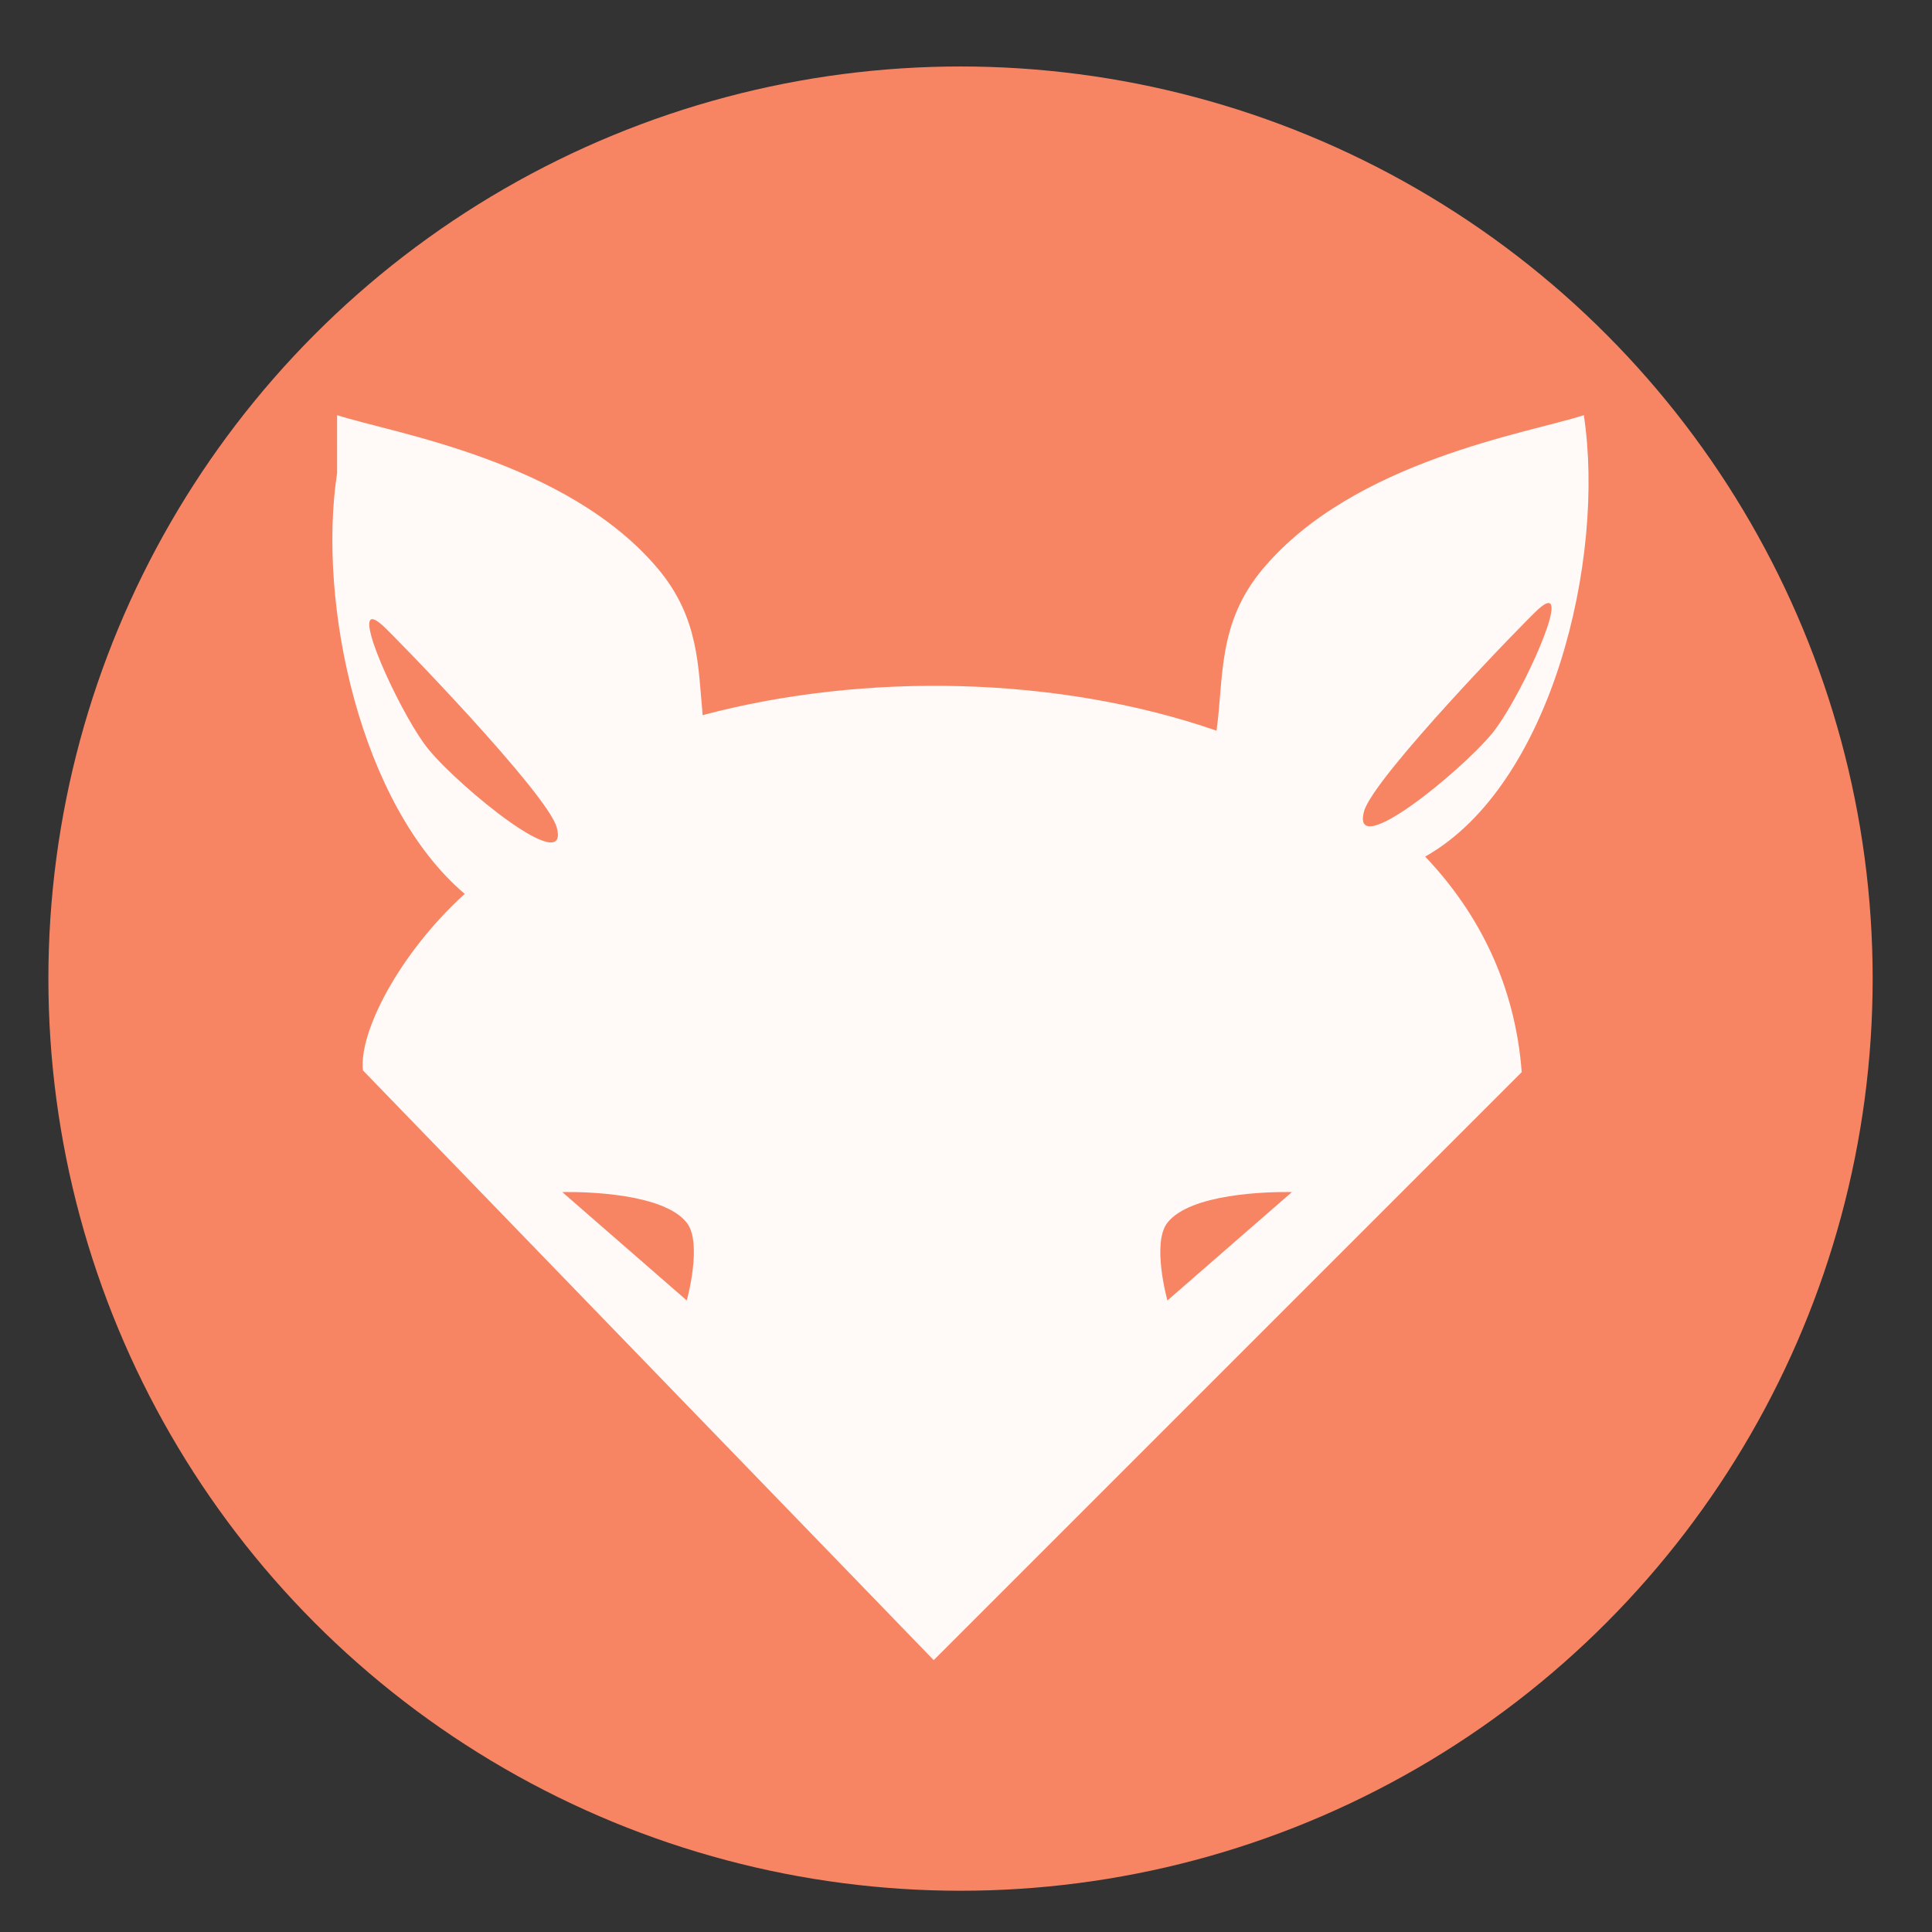 <svg height="48" width="48" xmlns="http://www.w3.org/2000/svg"><rect width="100%" height="100%" fill="#333333" stroke="none"/><g transform="matrix(.09 0 0 .09 .678 42.856)"><circle cx="23.941" cy="31.535" fill="#f98665" opacity=".99" r="13.233" transform="matrix(19.028 0 0 19.028 -197.928 -806.078)"/><path d="m85.523-345.569c-5.521 36.112 6.429 91.743 35.226 116.146-18.357 16.748-29.291 38.435-28.085 48.736l157.56 162.796 162.319-162.319c-1.824-23.926-11.68-43.775-26.657-59.502 34.98-19.698 49.837-82.335 43.795-121.857-15.176 4.94-63.381 12.491-88.538 42.349-12.704 15.086-10.8 30.189-12.854 44.746-43.587-15.084-96.932-16.236-141.85-4.286-1.274-13.254-.904-26.835-12.378-40.46-25.157-29.874-73.362-37.425-88.538-42.349zm334.46 35.861c4.115.237-8.794 27.721-15.569 35.937-8.786 10.655-39.188 35.515-35.389 21.542 2.531-9.308 44.667-52.704 48.085-55.777 1.35-1.214 2.285-1.736 2.873-1.702zm-324.792 4.456c.588-.034 1.522.488 2.873 1.702 3.418 3.073 45.554 46.469 48.085 55.777 3.799 13.973-26.606-10.887-35.391-21.542-6.775-8.217-19.682-35.7-15.565-35.937zm53.675 158.138c5.284-.031 26.815.351 33.183 8.475 4.413 5.631 0 21.46 0 21.46l-34.361-29.918s.423-.013 1.178-.017zm199.049 0c.755.004 1.178.017 1.178.017l-34.361 29.918s-4.413-15.829 0-21.46c6.367-8.124 27.899-8.506 33.183-8.475z" fill="#fff9f7"/></g></svg>